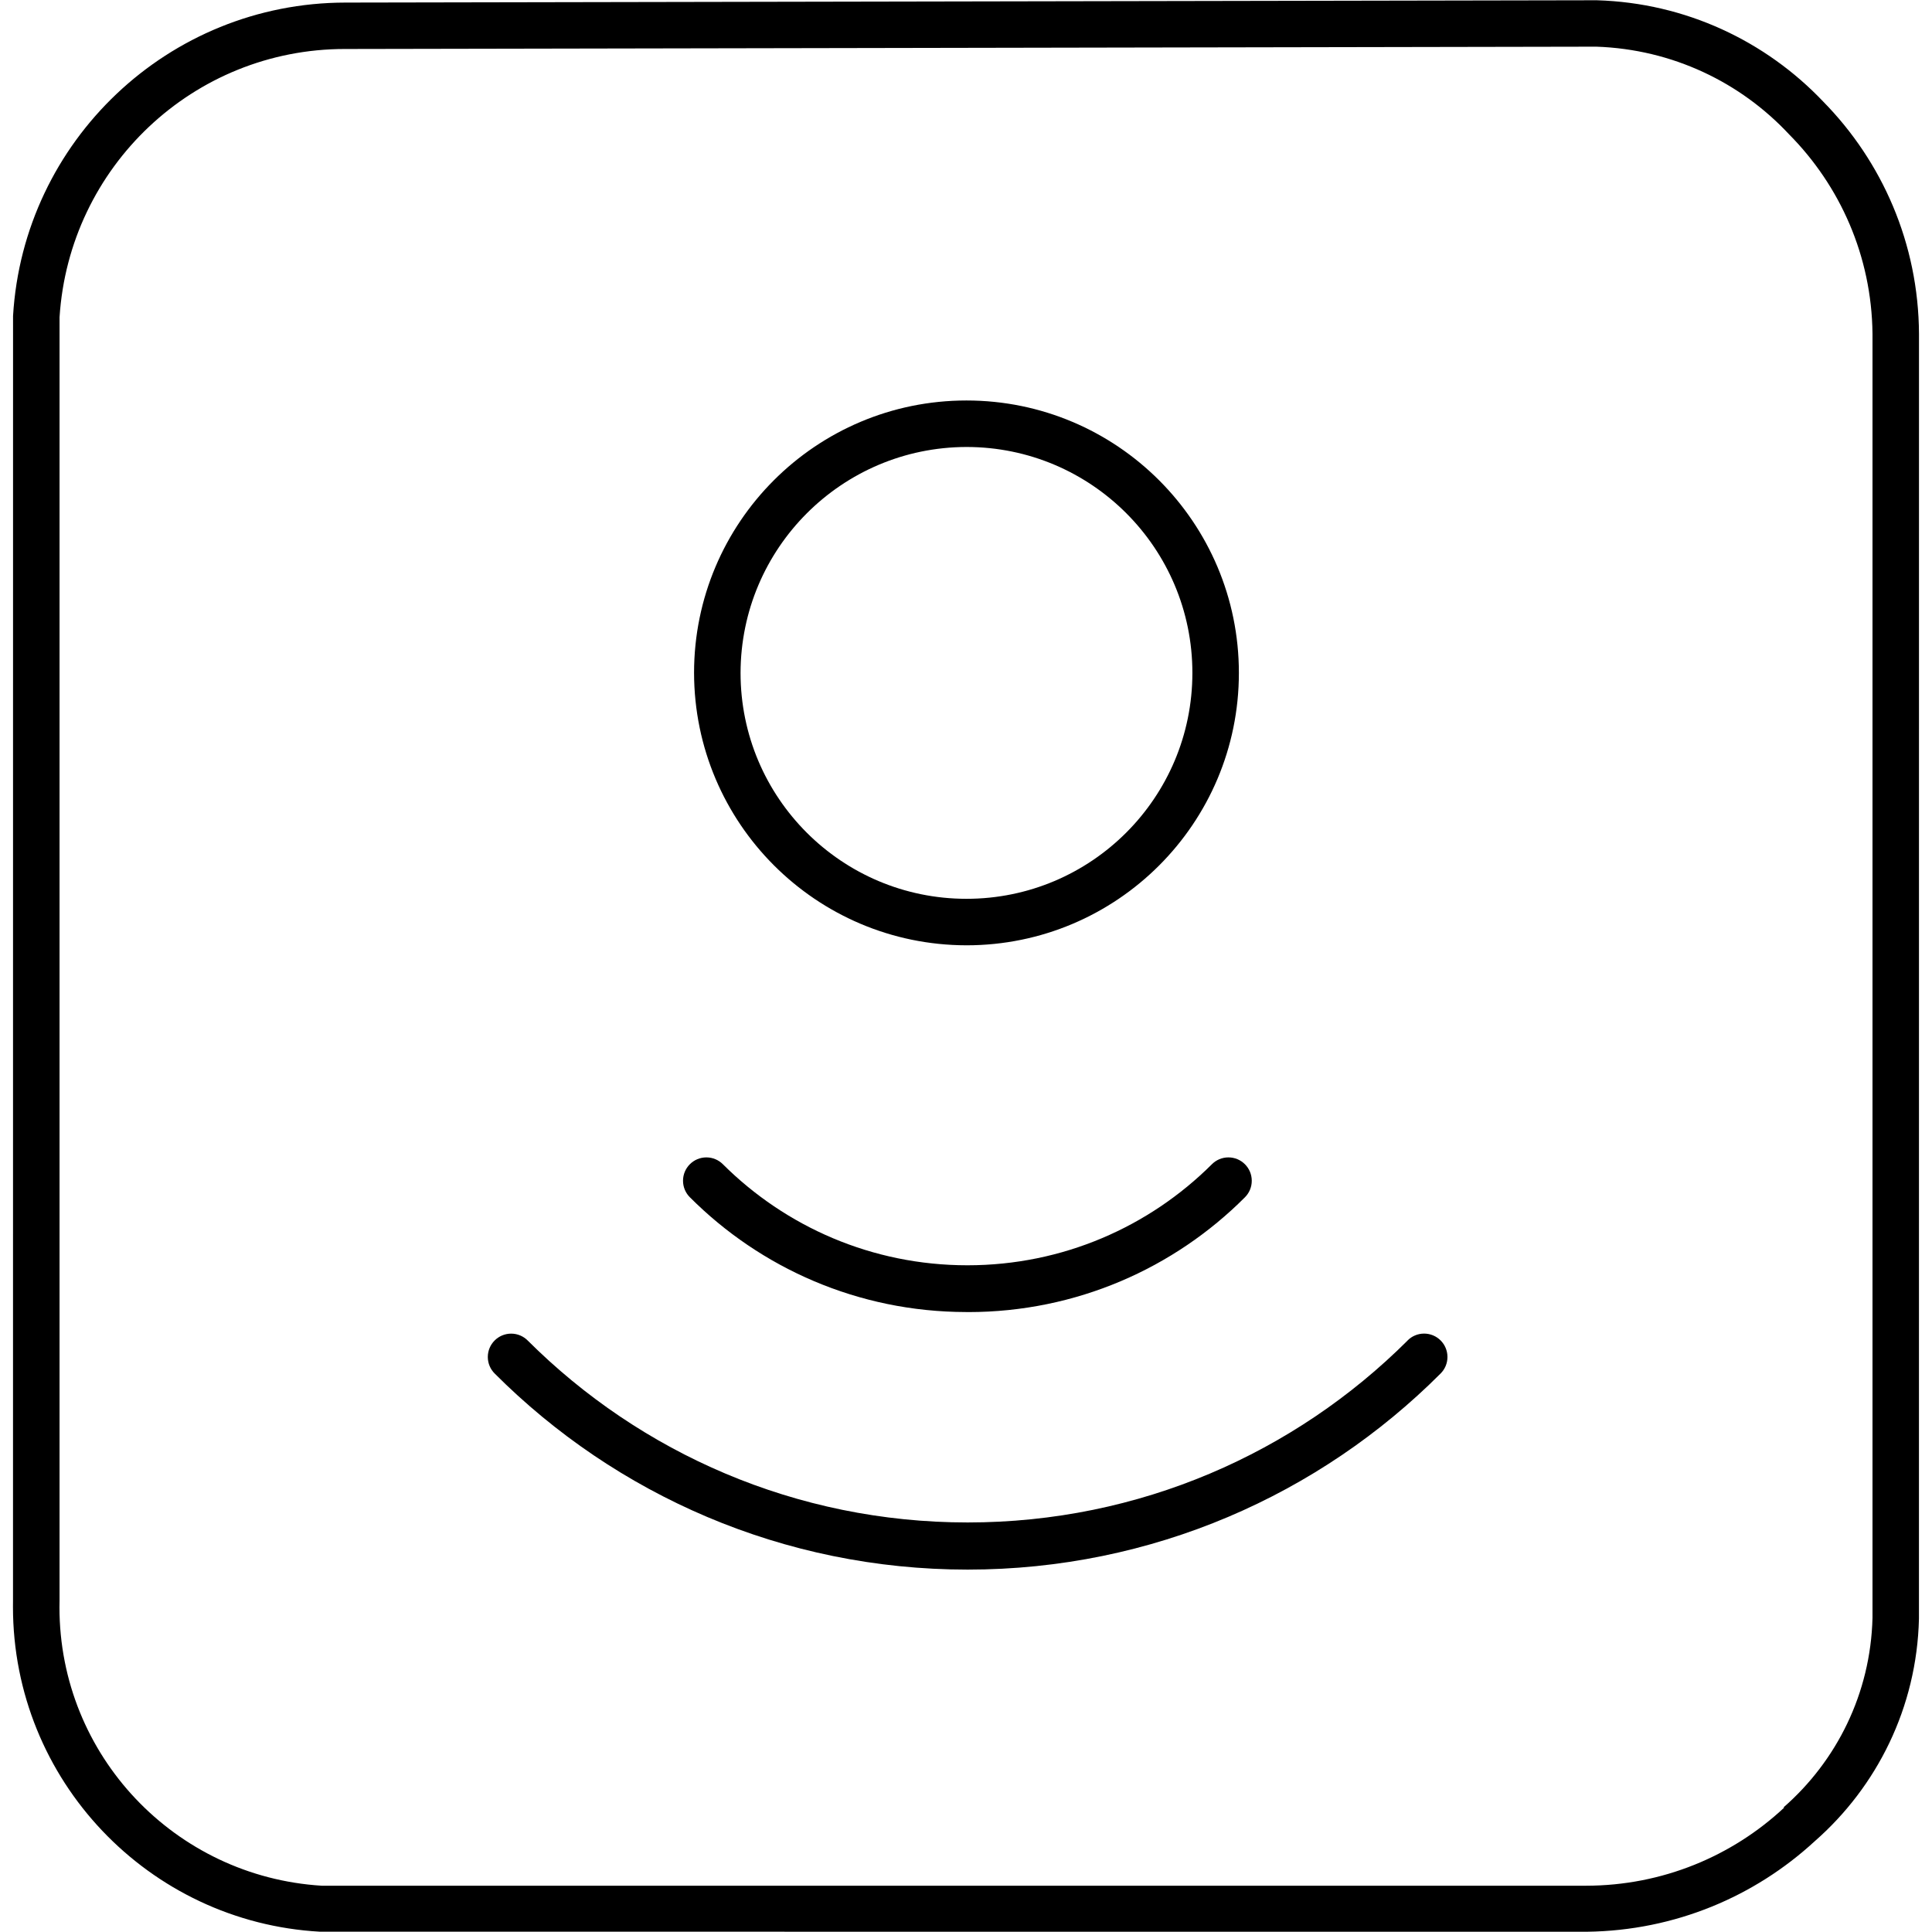 <!-- Generated by IcoMoon.io -->
<svg version="1.1" xmlns="http://www.w3.org/2000/svg" width="45" height="45" viewBox="0 0 45 45">
<title>garage-bridge-2</title>
<path d="M44.697 7.78c-0.010-2.11-0.86-4.020-2.232-5.415-1.335-1.405-3.199-2.298-5.272-2.359l-29.148 0.054c-4.128 0.005-7.5 3.23-7.741 7.298l-0.001 29.927c-0.001 0.042-0.001 0.091-0.001 0.141 0 4.042 3.164 7.345 7.15 7.567l29.514 0.001c2.047-0.027 3.904-0.82 5.3-2.106 1.452-1.271 2.381-3.118 2.43-5.184zM41.557 42.103c-1.207 1.127-2.833 1.819-4.621 1.819-0.005 0-0.010 0-0.014 0h-29.429c-3.417-0.211-6.108-3.034-6.108-6.485 0-0.050 0.001-0.099 0.002-0.149l-0-29.899c0.223-3.496 3.113-6.248 6.646-6.248 0.004 0 0.009 0 0.013 0h0.053l29.083-0.054c1.778 0.061 3.364 0.835 4.49 2.043 1.187 1.198 1.923 2.835 1.942 4.645l0 29.91c-0.045 1.764-0.838 3.334-2.072 4.412z"></path>
<path d="M22.511 22.018c3.504 0 6.345-2.841 6.345-6.345s-2.841-6.345-6.345-6.345c-3.504 0-6.345 2.841-6.345 6.345 0.006 3.502 2.843 6.339 6.344 6.345zM22.511 10.411c2.906 0 5.262 2.356 5.262 5.262s-2.356 5.262-5.262 5.262c-2.906 0-5.262-2.356-5.262-5.262 0.006-2.904 2.358-5.256 5.262-5.262z"></path>
<path d="M32.787 31.222c-2.625 2.619-6.247 4.239-10.248 4.239s-7.624-1.62-10.249-4.239c-0.098-0.098-0.234-0.159-0.384-0.159-0.3 0-0.544 0.243-0.544 0.544 0 0.15 0.061 0.286 0.159 0.384 2.818 2.822 6.714 4.568 11.017 4.568s8.199-1.746 11.017-4.568c0.099-0.099 0.159-0.234 0.159-0.385 0-0.3-0.243-0.544-0.544-0.544-0.15 0-0.286 0.061-0.384 0.159z"></path>
<path d="M22.501 30.561c0.015 0 0.033 0 0.050 0 2.518 0 4.798-1.022 6.446-2.674 0.099-0.099 0.159-0.234 0.159-0.385 0-0.3-0.243-0.544-0.544-0.544-0.15 0-0.286 0.061-0.384 0.159-1.459 1.455-3.472 2.354-5.695 2.354s-4.236-0.899-5.696-2.354c-0.098-0.098-0.234-0.159-0.384-0.159-0.3 0-0.544 0.243-0.544 0.544 0 0.15 0.061 0.286 0.159 0.384 1.645 1.649 3.919 2.67 6.431 2.674z"></path>
</svg>
